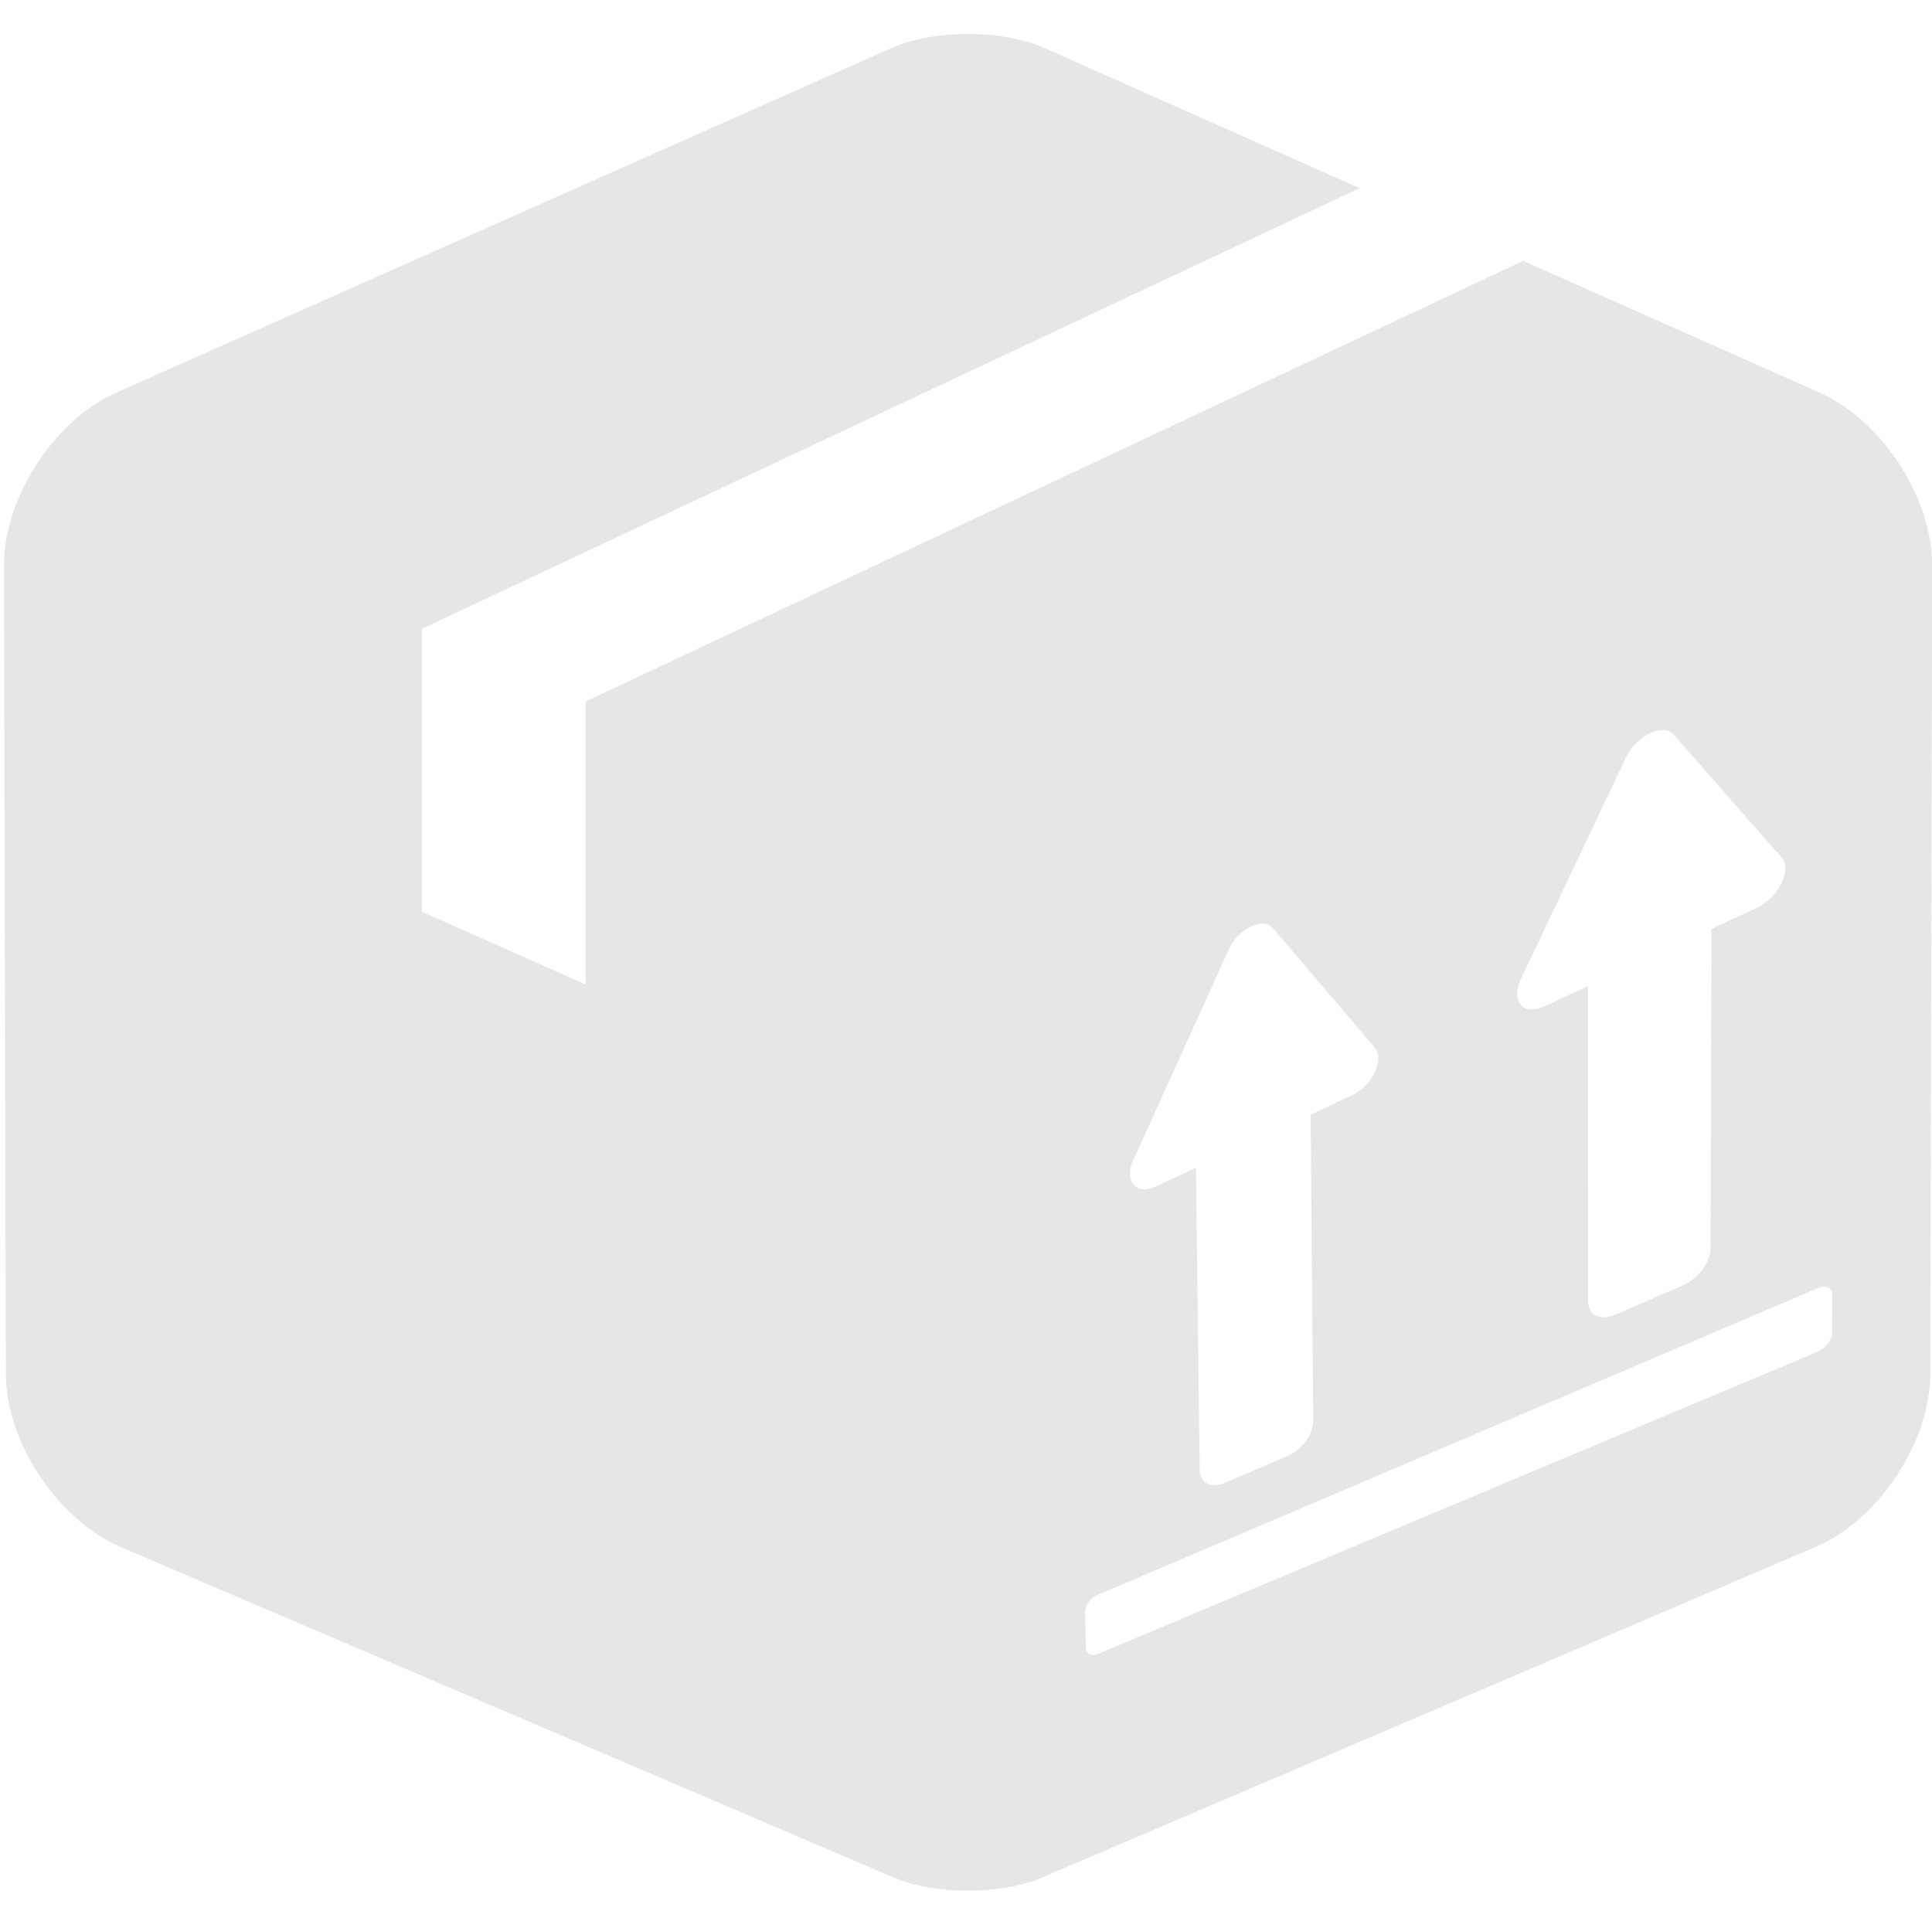 <?xml version="1.0" standalone="no"?><!DOCTYPE svg PUBLIC "-//W3C//DTD SVG 1.1//EN" "http://www.w3.org/Graphics/SVG/1.1/DTD/svg11.dtd"><svg class="icon" width="64px" height="63.88px" viewBox="0 0 1026 1024" version="1.1" xmlns="http://www.w3.org/2000/svg"><path fill="#e6e6e6" d="M808.9 138.5L311 372.5v150.3l-86.9-38.6V333.9L722 99.9 554.8 25.5c-22.4-10-59-10-81.4 0L61.5 208.6C28.7 223.2 2 264.5 2.1 300.4l1 429.2c0.1 36.3 27.5 77.6 60.8 91.9l410.7 175.6c21.7 9.3 57.1 9.3 78.8 0l410.9-175.6c33.4-14.3 60.7-55.6 60.8-91.9l1-429.2c0.1-35.9-26.7-77.2-59.5-91.8l-157.7-70.1zM933 482.1l-24.1 11.2-0.5 169.6c0 7.4-6.6 16.2-14.6 19.7l-36.1 15.6c-7.9 3.4-14.3 0.3-14.3-7.1l-0.1-167.4-23.3 10.8c-11 5.1-17.9-2.9-12.4-14.4l55.8-117.7c5.6-11.9 19.8-18.7 25.4-12.3l57.3 65.3c5.7 6.5-1.6 21.3-13.1 26.7zM697.4 754.4c0.1 7.1-5.9 15.5-13.4 18.7l-33.5 14.4c-7.3 3.2-13.3 0.1-13.4-7l-2-160.3-21.6 10c-10.2 4.7-16.7-3-11.7-14l50.7-111.9c5.1-11.3 18.2-17.6 23.5-11.4l54 63.3c5.4 6.3-1.2 20.4-11.8 25.3L696 592l1.4 162.4z m275.5-46.5c0 3.7-3.4 8.1-7.5 9.9L583.2 878.3c-3.6 1.5-6.5-0.1-6.6-3.5l-0.3-18.7c-0.1-3.4 2.8-7.5 6.4-9L965.6 684c4.1-1.7 7.4-0.1 7.4 3.6l-0.1 20.3z"  /></svg>